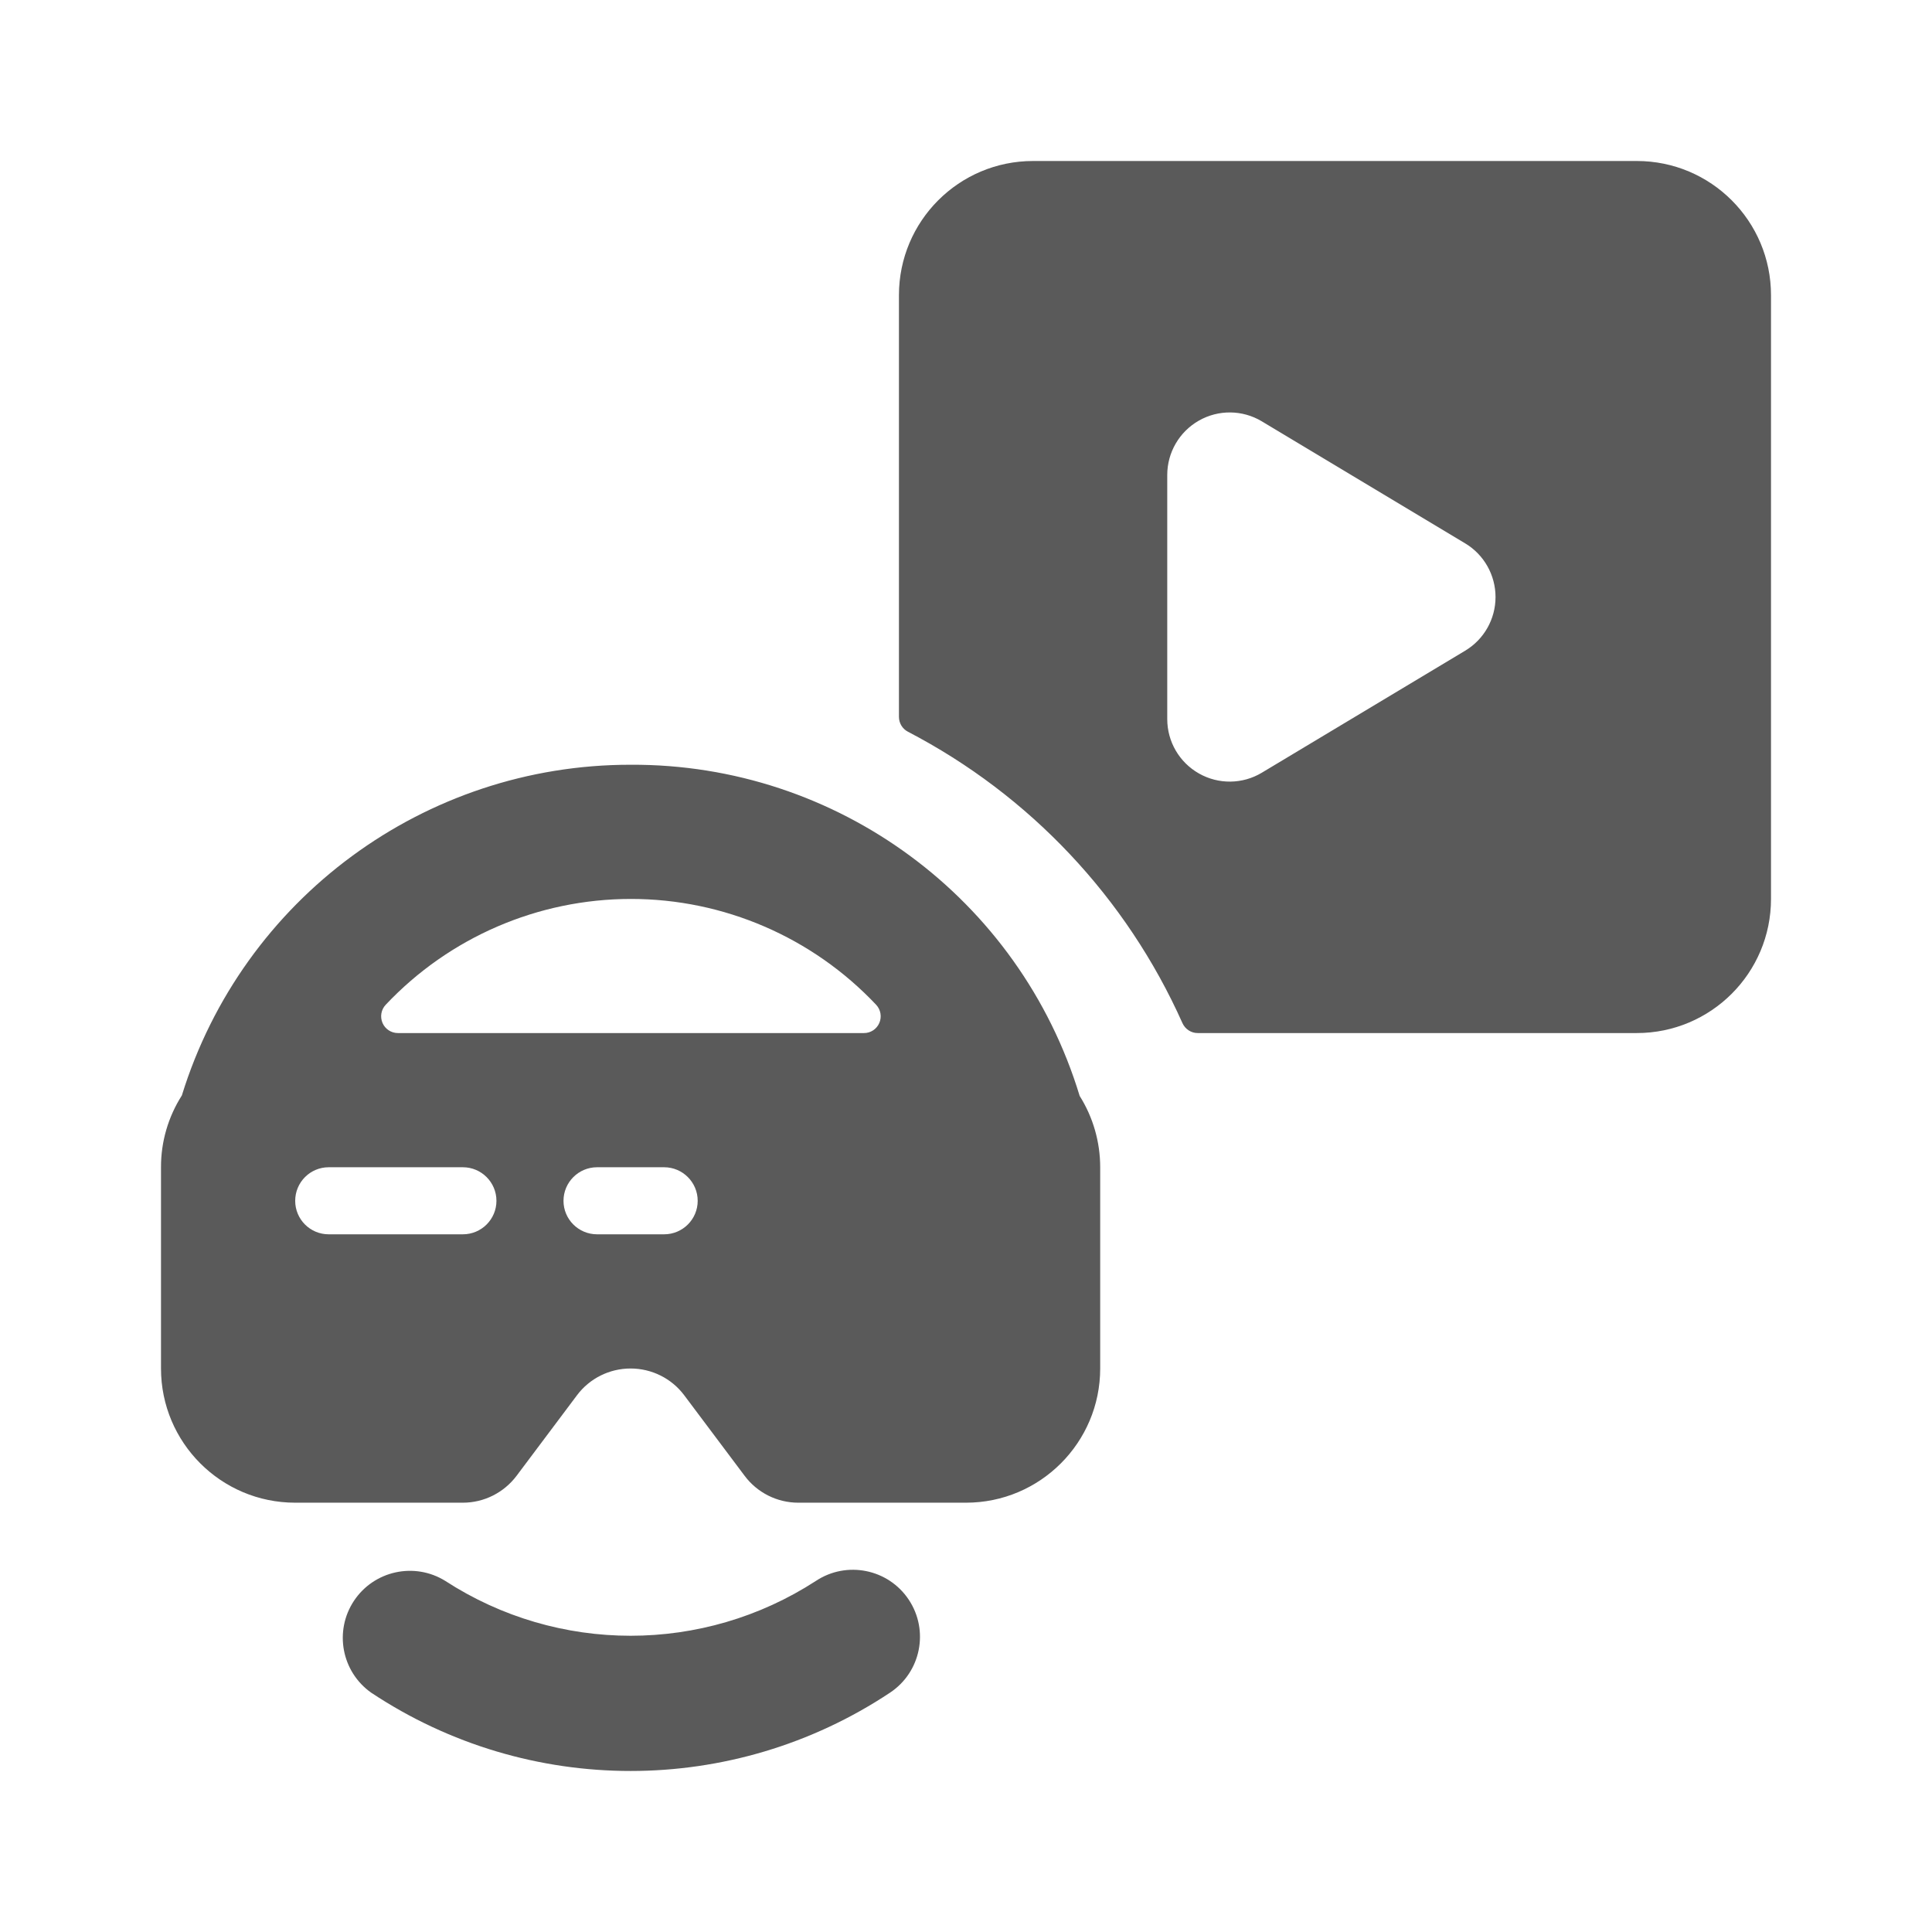 <?xml version="1.0" encoding="UTF-8"?>
<svg width="24px" height="24px" viewBox="0 0 24 24" version="1.1" xmlns="http://www.w3.org/2000/svg" xmlns:xlink="http://www.w3.org/1999/xlink">
    <title>6. Technology/vr_user_play_1</title>
    <g id="6.-Technology/vr_user_play_1" stroke="none" stroke-width="1" fill="none" fill-rule="evenodd">
        <path d="M10.135,19.639 C10.518,19.385 11.035,19.49 11.289,19.872 C11.544,20.256 11.439,20.773 11.056,21.027 C9.103,22.324 6.563,22.324 4.611,21.027 C4.243,20.767 4.148,20.262 4.397,19.886 C4.646,19.511 5.149,19.401 5.532,19.639 C6.932,20.547 8.735,20.547 10.135,19.639 Z M7.833,9.5 C10.398,9.487 12.667,11.16 13.412,13.614 C13.579,13.879 13.667,14.187 13.667,14.5 L13.667,14.5 L13.667,17 C13.667,17.92 12.92,18.667 12,18.667 L12,18.667 L9.917,18.667 C9.654,18.667 9.407,18.543 9.25,18.333 L9.25,18.333 L8.5,17.333 C8.343,17.123 8.096,17 7.833,17 C7.571,17 7.324,17.123 7.167,17.333 L7.167,17.333 L6.417,18.333 C6.259,18.543 6.012,18.667 5.75,18.667 L5.75,18.667 L3.667,18.667 C2.746,18.667 2,17.92 2,17 L2,17 L2,14.5 C1.999,14.184 2.089,13.875 2.259,13.608 C3.014,11.164 5.275,9.498 7.833,9.5 Z M5.75,14.5 L4.083,14.5 C3.853,14.5 3.667,14.687 3.667,14.917 C3.667,15.147 3.853,15.333 4.083,15.333 L4.083,15.333 L5.75,15.333 C5.98,15.333 6.167,15.147 6.167,14.917 C6.167,14.687 5.98,14.5 5.75,14.5 L5.75,14.5 Z M8.25,14.5 L7.417,14.5 C7.187,14.5 7,14.687 7,14.917 C7,15.147 7.187,15.333 7.417,15.333 L7.417,15.333 L8.25,15.333 C8.48,15.333 8.667,15.147 8.667,14.917 C8.667,14.687 8.48,14.5 8.25,14.5 L8.25,14.5 Z M20.333,2 C21.254,2 22,2.746 22,3.667 L22,3.667 L22,11.167 C22,12.087 21.254,12.833 20.333,12.833 L20.333,12.833 L14.88,12.833 C14.798,12.834 14.723,12.785 14.689,12.71 C13.994,11.153 12.792,9.877 11.279,9.09 C11.21,9.054 11.167,8.983 11.167,8.905 L11.167,8.905 L11.167,3.667 C11.167,2.746 11.913,2 12.833,2 L12.833,2 Z M7.838,11.167 C6.684,11.167 5.582,11.643 4.791,12.482 C4.734,12.543 4.719,12.631 4.752,12.708 C4.785,12.784 4.86,12.833 4.943,12.833 L4.943,12.833 L10.732,12.833 C10.815,12.834 10.89,12.784 10.923,12.708 C10.956,12.632 10.941,12.543 10.884,12.482 C10.093,11.643 8.991,11.167 7.838,11.167 Z M15.673,5.233 C15.434,5.09 15.135,5.087 14.893,5.225 C14.65,5.363 14.5,5.621 14.5,5.9 L14.5,5.9 L14.5,8.933 C14.5,9.213 14.65,9.47 14.893,9.608 C15.135,9.746 15.434,9.743 15.673,9.6 L15.673,9.6 L18.201,8.083 C18.435,7.943 18.578,7.69 18.578,7.417 C18.578,7.144 18.435,6.89 18.201,6.75 L18.201,6.75 Z" id="🖍-Color" fill="#5A5A5A"></path>
        <rect id="_Transparent_Rectangle_" x="0" y="0" width="24" height="24"></rect>
    </g>
</svg>